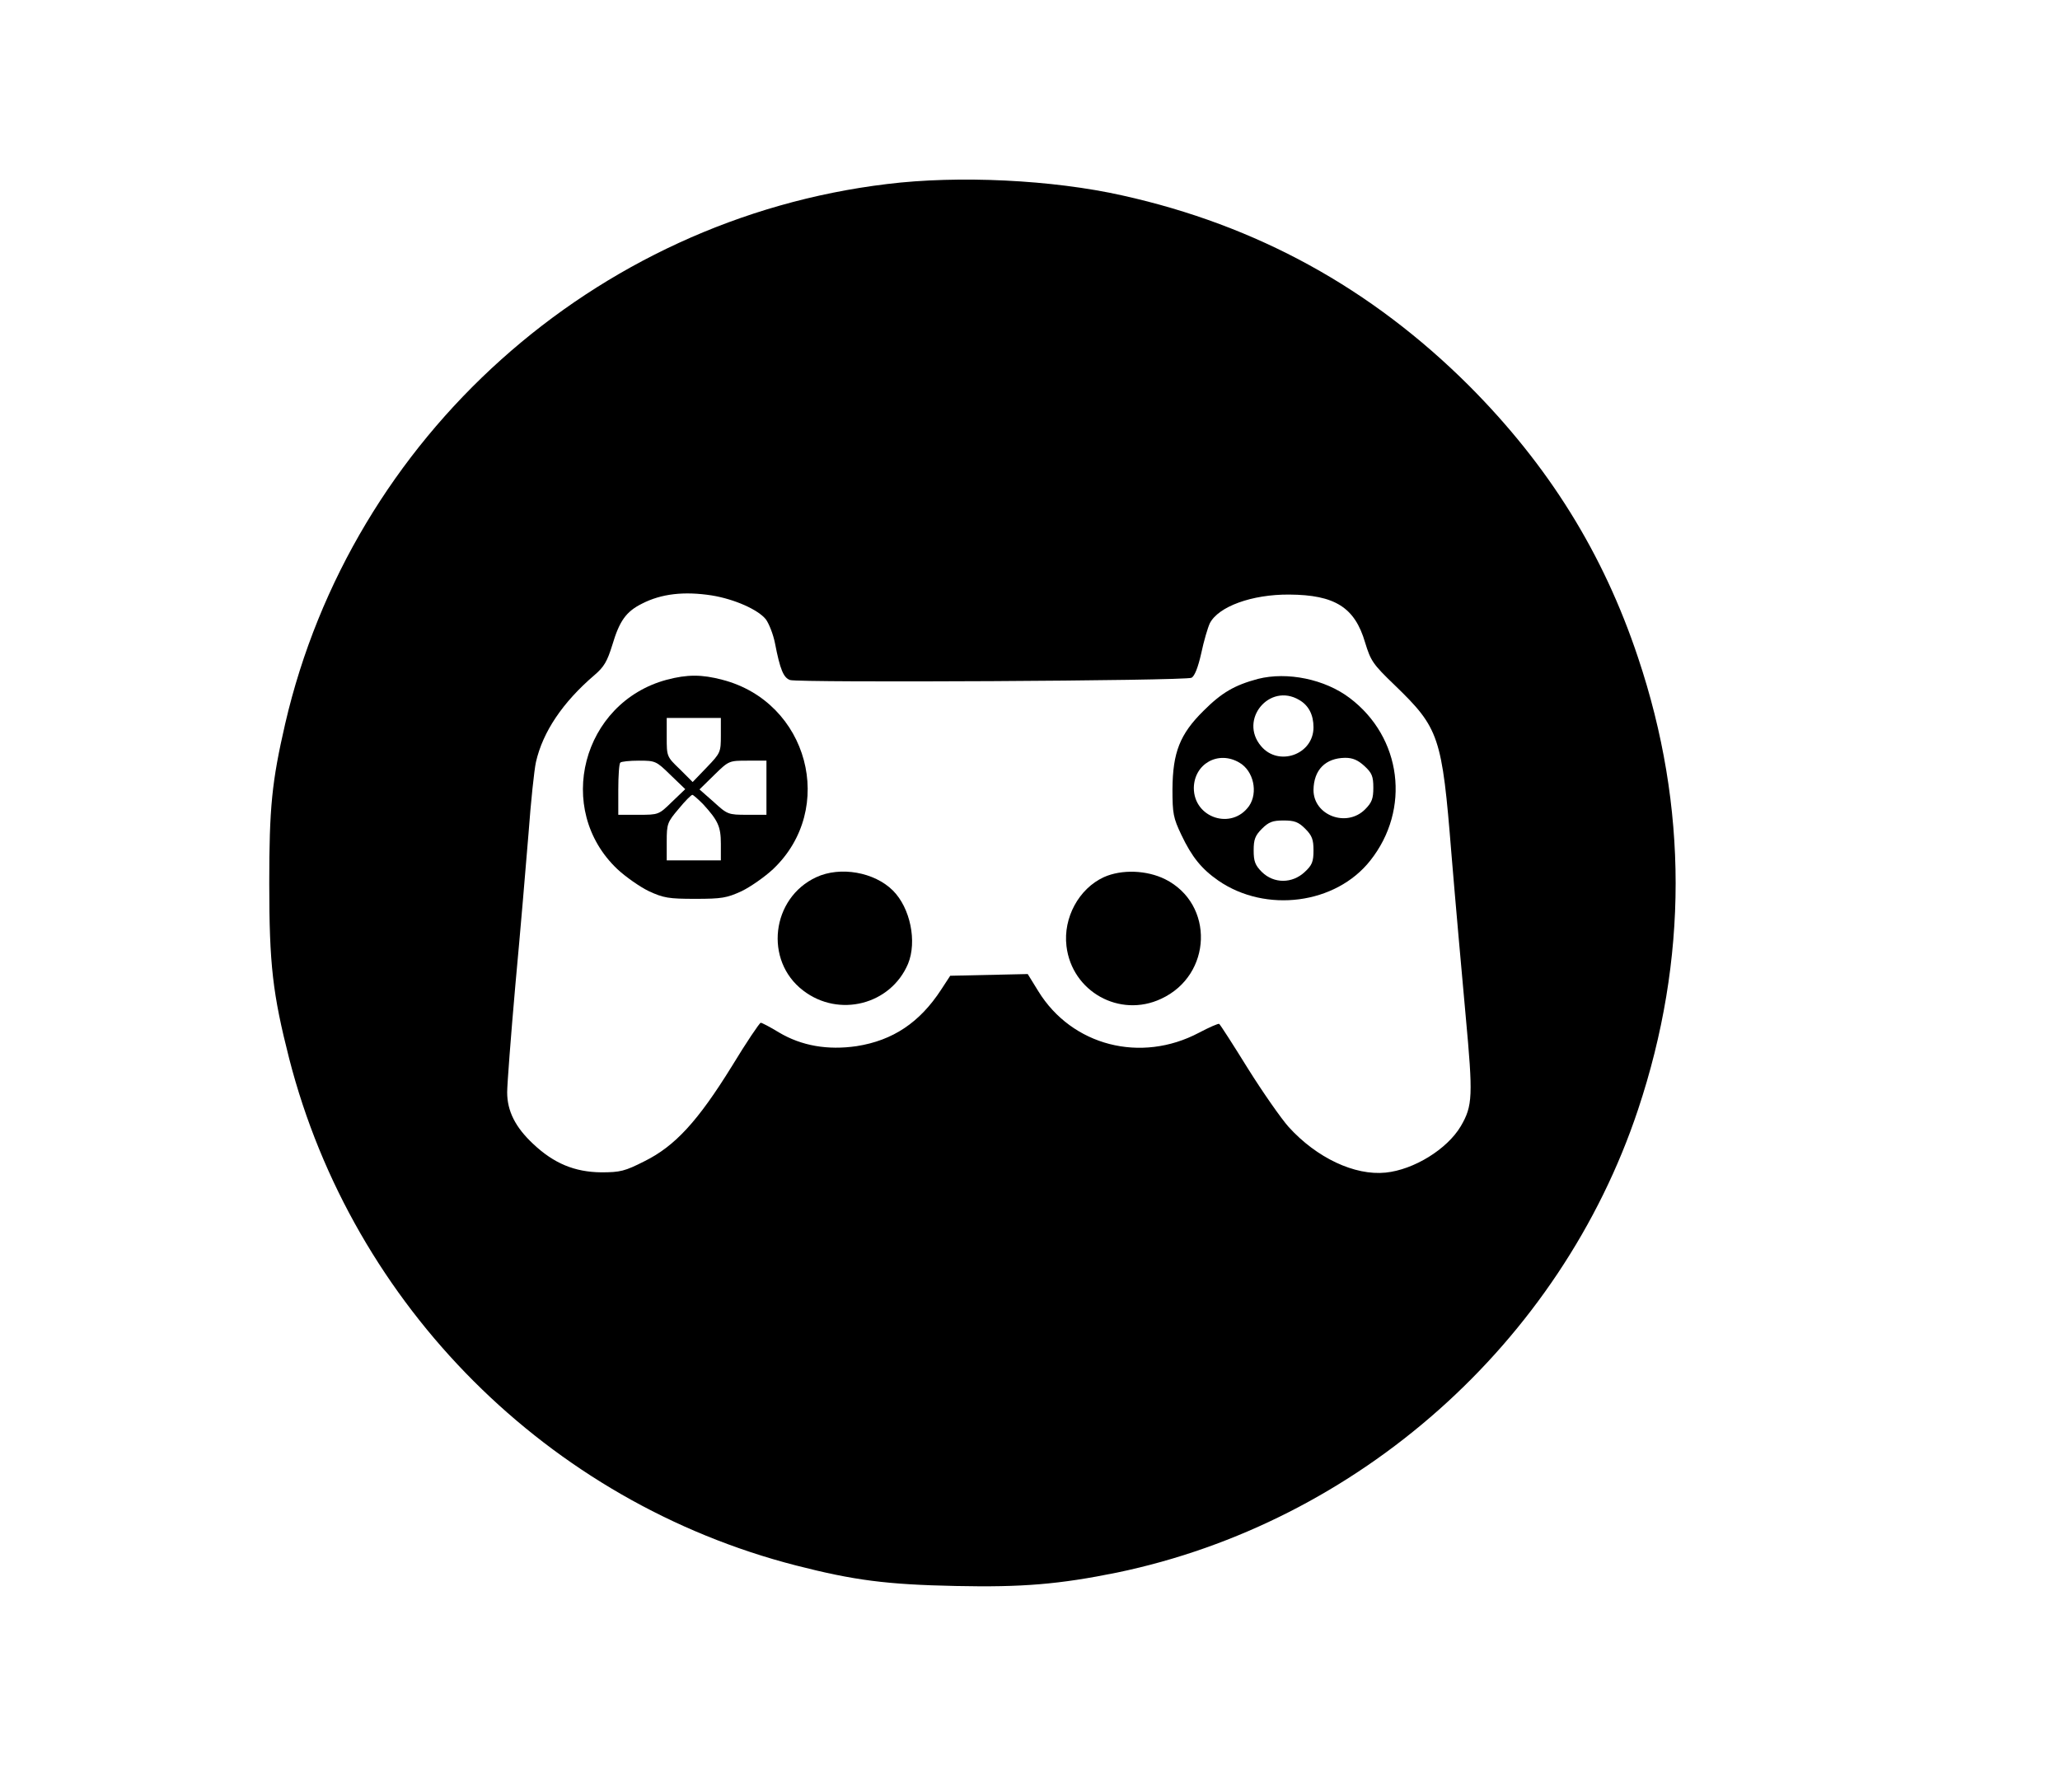 <?xml version="1.0" standalone="no"?>
<!DOCTYPE svg PUBLIC "-//W3C//DTD SVG 20010904//EN"
 "http://www.w3.org/TR/2001/REC-SVG-20010904/DTD/svg10.dtd">
<svg version="1.0" xmlns="http://www.w3.org/2000/svg"
 width="723pt" height="629pt" viewBox="0 0 723 629"
 preserveAspectRatio="xMidYMid meet">

<g transform="translate(0,629) scale(0.1,-0.1)"
fill="#000000" stroke="none">
<path d="M3113 5644 c-1028 -124 -1879 -888 -2112 -1894 -47 -204 -56 -295
-56 -560 0 -286 12 -388 70 -616 223 -869 910 -1556 1779 -1779 203 -52 317
-67 561 -72 233 -5 363 6 565 47 847 176 1556 806 1829 1625 176 528 176 1062
0 1587 -122 366 -314 674 -593 954 -343 342 -744 563 -1217 668 -245 55 -575
71 -826 40z m-615 -1444 c80 -13 163 -50 190 -84 11 -15 26 -53 32 -84 18 -93
30 -121 53 -129 31 -10 1388 -3 1409 8 11 6 23 37 34 86 9 43 23 90 30 105 30
59 148 102 279 101 160 -1 230 -45 266 -168 20 -65 27 -76 104 -150 156 -151
166 -179 199 -591 14 -170 37 -426 50 -569 26 -282 25 -316 -17 -388 -48 -81
-165 -153 -264 -163 -109 -11 -242 52 -340 160 -26 29 -91 122 -143 205 -52
84 -97 154 -101 157 -3 2 -35 -12 -71 -31 -204 -108 -446 -46 -564 146 l-37
60 -136 -3 -136 -3 -32 -49 c-75 -115 -169 -178 -296 -198 -102 -15 -194 1
-273 48 -31 19 -60 34 -64 34 -4 0 -50 -68 -101 -152 -120 -194 -200 -281
-307 -334 -69 -35 -85 -39 -152 -39 -93 1 -166 31 -239 100 -62 58 -91 115
-91 181 0 27 13 198 29 379 17 182 37 420 46 530 8 110 20 223 26 250 24 106
94 210 205 305 34 29 45 48 63 106 25 84 48 117 104 145 68 35 148 44 245 29z"/>
<path d="M2340 3904 c-297 -80 -395 -455 -173 -665 29 -27 79 -62 110 -77 52
-24 70 -27 163 -27 93 0 111 3 163 27 31 15 81 50 110 77 224 212 124 587
-178 665 -72 19 -123 19 -195 0z m190 -195 c0 -59 -1 -62 -49 -112 l-50 -52
-45 45 c-46 44 -46 45 -46 112 l0 68 95 0 95 0 0 -61z m-177 -139 l52 -50 -47
-45 c-46 -45 -47 -45 -117 -45 l-71 0 0 88 c0 49 3 92 7 95 3 4 33 7 65 7 58
0 61 -1 111 -50z m337 -45 l0 -95 -68 0 c-66 0 -69 1 -117 45 l-50 44 52 51
c51 50 52 50 117 50 l66 0 0 -95z m-223 -57 c53 -58 63 -79 63 -140 l0 -58
-95 0 -95 0 0 66 c0 62 2 68 42 115 22 27 44 49 48 49 3 0 20 -15 37 -32z"/>
<path d="M4415 3907 c-82 -22 -127 -48 -191 -112 -83 -82 -108 -146 -109 -275
0 -86 3 -101 31 -160 37 -78 71 -120 130 -161 167 -115 412 -83 533 70 143
180 111 433 -72 571 -87 66 -219 93 -322 67z m145 -74 c33 -19 50 -52 50 -96
0 -96 -123 -139 -184 -66 -79 93 30 224 134 162z m-210 -220 c50 -29 66 -105
34 -152 -61 -86 -194 -42 -194 63 1 85 86 133 160 89z m439 -12 c26 -24 31
-36 31 -76 0 -38 -5 -52 -29 -76 -65 -65 -181 -21 -181 68 1 71 42 112 111
113 27 0 45 -8 68 -29z m-208 -220 c24 -24 29 -38 29 -76 0 -40 -5 -52 -31
-76 -44 -41 -108 -41 -150 0 -24 24 -29 38 -29 76 0 38 5 52 29 76 24 24 38
29 76 29 38 0 52 -5 76 -29z"/>
<path d="M2865 3211 c-158 -73 -184 -293 -46 -398 125 -96 307 -50 368 94 32
78 8 196 -53 257 -65 65 -185 86 -269 47z"/>
<path d="M3874 3211 c-87 -40 -143 -142 -131 -242 19 -160 187 -253 332 -185
180 83 188 333 14 420 -65 32 -153 35 -215 7z"/>
</g>
</svg>
